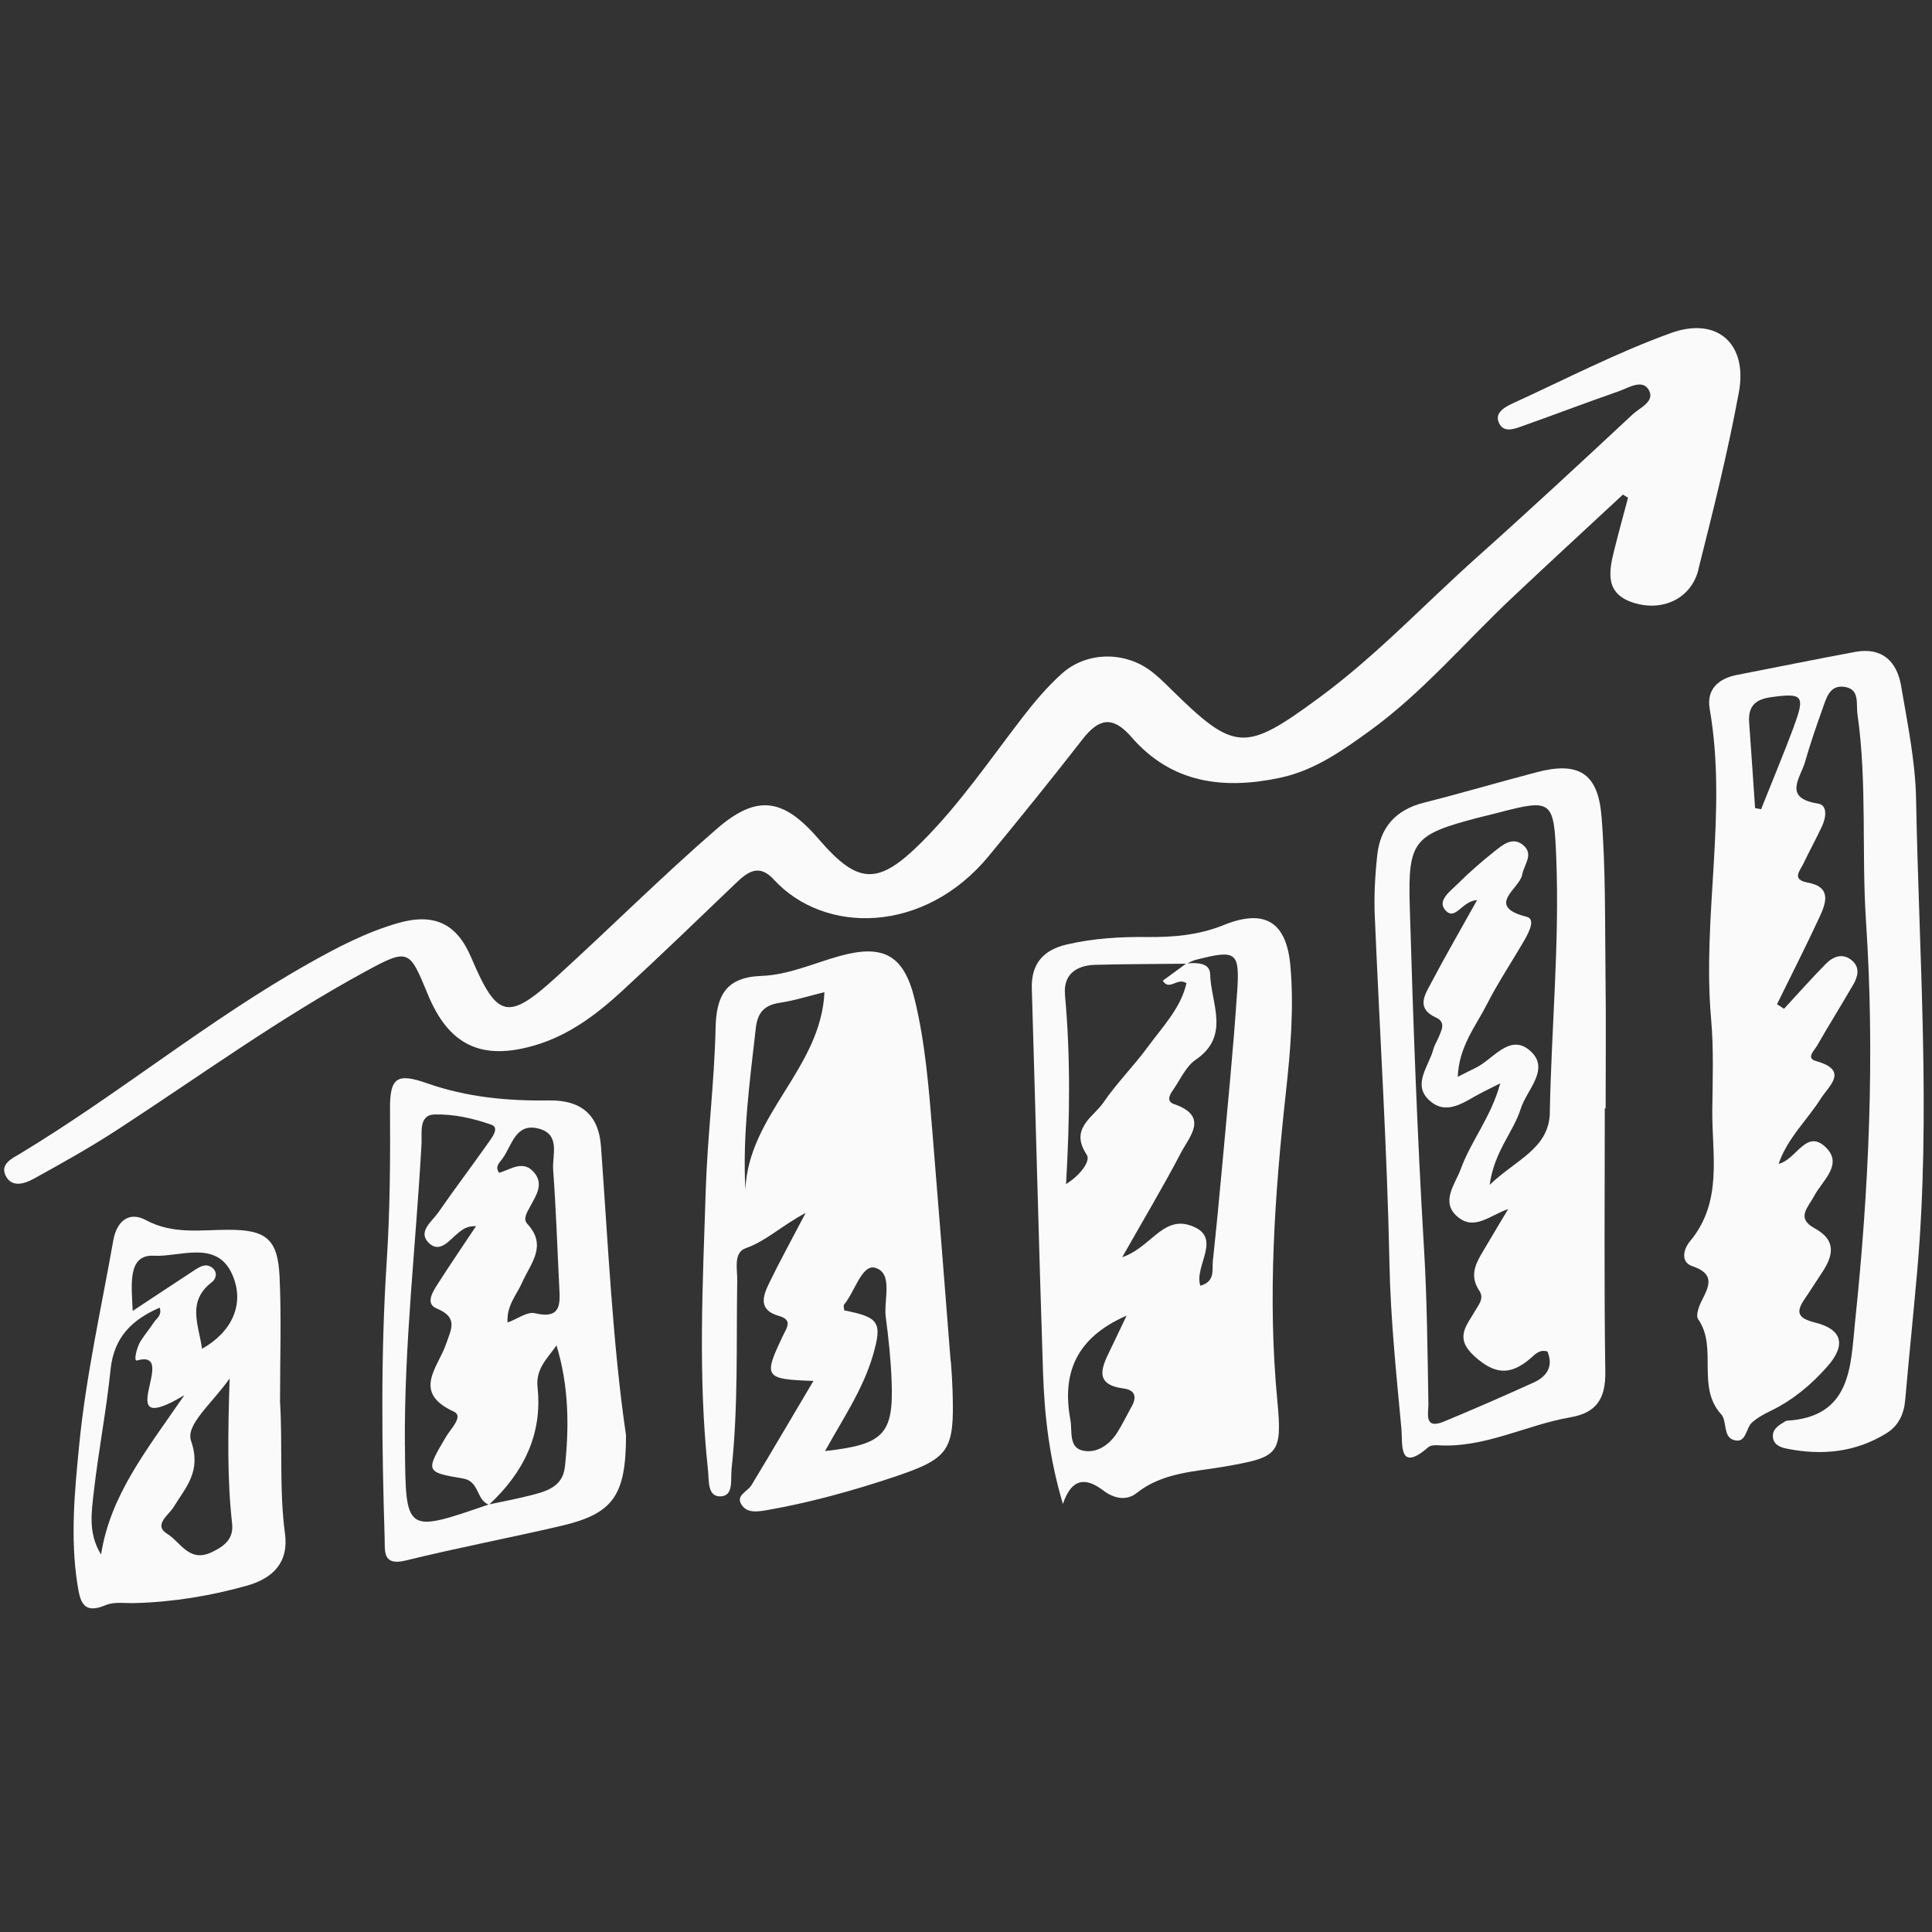 <svg xmlns="http://www.w3.org/2000/svg" xmlns:xlink="http://www.w3.org/1999/xlink" width="1080" zoomAndPan="magnify" viewBox="0 0 810 810" height="1080" preserveAspectRatio="xMidYMid meet" version="1.2"><rect x="0" y="0" width="810" height="810" fill="#333333" stroke="none"/><g id="7c6fbe07c5"><path style=" stroke:none;fill-rule:nonzero;fill:#fafafa;fill-opacity:1;" d="M 712.008 238.883 C 718.242 214.16 724.453 189.41 729.047 164.359 C 732.766 144.098 719.91 132.609 700.496 139.637 C 677.906 147.816 656.355 158.973 634.449 169.012 C 631.277 170.461 626.766 172.785 628.242 176.805 C 630.129 181.945 635.105 179.758 638.797 178.445 C 652.117 173.742 665.27 168.684 678.617 164.059 C 682.691 162.637 688.379 158.863 691.141 163.293 C 694.203 168.191 687.613 170.871 684.578 173.66 C 662.918 193.844 641.23 213.969 619.16 233.688 C 597.09 253.406 576.828 275.094 552.844 292.68 C 521.91 315.406 517.699 315.297 490.898 288.906 C 487.973 286.031 485.047 283.078 481.738 280.754 C 470.605 272.934 455.156 273.398 445.09 282.504 C 439.047 287.945 433.688 294.293 428.711 300.746 C 415.09 318.414 402.566 336.871 386.73 352.762 C 368.352 371.168 360.012 371.25 343.328 351.887 C 328.508 334.684 317.484 332.797 300.5 347.512 C 277.473 367.477 255.844 389.055 233.309 409.562 C 212.824 428.215 208.422 427.012 197.48 401.277 C 191.438 387.109 181.895 382.652 166.688 387.055 C 153.449 390.887 141.363 397.203 129.441 403.93 C 87.297 427.668 49.91 458.625 8.562 483.594 C 5.277 485.562 0.027 487.918 2.297 492.758 C 4.84 498.172 10.395 496.285 14.277 494.125 C 26.227 487.535 38.152 480.859 49.582 473.395 C 83.906 451.023 117.133 426.902 153.203 407.293 C 171.309 397.449 171.637 398.105 179.297 416.73 C 188.074 438.145 201.691 444.789 223.98 438.336 C 238.367 434.176 250.043 425.398 260.82 415.473 C 276.898 400.676 292.625 385.496 308.406 370.375 C 313.438 365.535 318.195 361.949 324.43 368.762 C 345.68 391.926 387.551 391.625 414.543 358.887 C 427.863 342.727 441.016 326.453 453.871 309.934 C 460.707 301.156 466.477 299.953 474.352 309.004 C 491.172 328.422 512.941 331.156 536.762 326.07 C 551.039 323.008 562.551 314.859 574.008 306.598 C 596.297 290.492 613.992 269.434 633.848 250.699 C 649.273 236.148 664.887 221.793 680.422 207.352 C 681.133 207.789 681.844 208.254 682.555 208.691 C 680.613 215.996 678.617 223.27 676.785 230.598 C 674.434 239.898 672.844 249.086 685.18 252.805 C 697.238 256.469 709.027 250.891 712.062 238.859 Z M 712.008 238.883 "/><path style=" stroke:none;fill-rule:nonzero;fill:#fafafa;fill-opacity:1;" d="M 803.324 334.93 C 803.023 319.125 799.715 303.316 797.059 287.617 C 795.309 277.281 789.074 271.238 777.781 273.316 C 761.234 276.379 744.715 279.77 728.199 282.969 C 720.293 284.5 715.398 289.152 716.793 297.191 C 724.344 340.539 713.566 383.938 717.395 427.312 C 718.516 439.922 718.023 452.691 717.887 465.41 C 717.723 484.195 722.398 503.805 708.535 520.406 C 705.965 523.469 704.297 529.102 709.547 530.852 C 719.199 534.133 716.547 539.223 713.43 545.402 C 712.254 547.699 710.887 551.527 711.953 553.059 C 720.348 565.148 711.023 581.363 721.66 593.016 C 724.066 595.668 722.398 602.094 726.531 603.598 C 732.219 605.676 731.809 598.812 734.543 596.379 C 736.84 594.328 739.711 592.797 742.527 591.43 C 751.691 586.973 759.402 580.516 766.02 573.023 C 774.141 563.863 772.418 557.324 760.961 554.48 C 753.633 552.648 752.785 550.16 756.695 544.473 C 759.02 541.109 761.152 537.609 763.449 534.215 C 768.398 526.941 770.477 520.215 760.742 514.938 C 752.84 510.641 758.145 506.102 760.578 501.453 C 763.969 495 772.855 488.301 765.527 481.078 C 757.27 472.957 753.168 486.246 745.699 487.945 C 749.473 477.004 757.707 469.594 763.395 460.566 C 766.785 455.207 775.32 448.754 761.426 444.871 C 756.996 443.641 760.66 440.441 761.727 438.555 C 766.703 429.883 772.008 421.379 777.016 412.738 C 778.93 409.426 779.887 405.68 776.523 402.754 C 772.664 399.391 768.617 400.949 765.555 404.039 C 759.512 410.137 753.797 416.621 747.969 422.938 C 746.984 422.309 746 421.68 745.016 421.023 C 750.98 408.879 757.133 396.793 762.82 384.539 C 765.637 378.496 767.988 371.879 757.871 370.02 C 751.035 368.762 754.59 365.152 756.039 362.168 C 758.582 356.836 761.453 351.641 763.941 346.281 C 765.555 342.809 766.348 337.527 762.164 336.898 C 747.34 334.574 754.836 326.18 756.777 319.426 C 758.91 311.984 761.426 304.656 764.023 297.383 C 765.691 292.762 767.031 286.797 773.676 288.027 C 779.777 289.152 778.137 295.059 778.738 299.297 C 782.867 328.258 780.406 357.492 782.348 386.535 C 786.066 442.602 783.578 498.418 777.754 554.125 C 775.84 572.559 776.387 594.055 749.121 595.641 C 748.707 595.641 748.297 596.051 747.914 596.27 C 745.48 597.664 743.047 599.359 743.293 602.422 C 743.539 605.648 746.328 606.797 749.062 607.344 C 763.832 610.324 778.055 608.93 791.043 600.809 C 795.938 597.746 798.234 592.879 798.758 587.027 C 800.344 568.895 802.23 550.816 803.816 532.684 C 809.586 466.75 804.527 400.785 803.324 334.875 Z M 752.129 304.52 C 747.777 316.199 742.938 327.711 738.344 339.281 C 737.496 339.117 736.676 338.953 735.828 338.789 C 735.008 326.836 734.215 314.887 733.34 302.934 C 732.848 296.262 735.746 293.227 742.5 292.297 C 755.766 290.465 756.941 291.531 752.102 304.492 Z M 752.129 304.52 "/><path style=" stroke:none;fill-rule:nonzero;fill:#fafafa;fill-opacity:1;" d="M 513.078 387.824 C 502.605 392.062 491.938 392.965 480.973 392.855 C 469.539 392.719 458.219 393.402 447.059 396.027 C 437.379 398.324 432.266 404.121 432.594 414.488 C 434.207 468.117 435.52 521.773 437.297 575.43 C 437.898 593.535 439.949 611.559 445.637 630.535 C 449.246 619.734 455.156 619.242 462.566 624.902 C 467.105 628.348 472.301 629.305 476.488 625.996 C 487.59 617.191 501.02 617.055 513.898 614.785 C 535.75 610.902 537.719 609.969 535.531 587.301 C 531.375 543.98 534.41 500.961 539.113 457.996 C 541.055 440.277 542.559 422.609 541 404.914 C 539.387 386.48 530.254 380.875 513.051 387.82 Z M 446.512 417.031 C 445.719 408.469 451.352 404.695 459.285 404.504 C 471.945 404.176 484.582 404.176 497.242 404.039 C 494.016 406.391 490.789 408.77 487.48 411.176 C 490.352 415.637 493.441 409.617 497.434 412.188 C 495.082 422.637 487.453 430.402 481.273 438.855 C 475.363 446.922 468.199 454.059 462.566 462.293 C 458.273 468.555 448.262 473.094 455.621 484.141 C 457.426 486.824 452.668 492.922 446.949 496.422 C 448.508 469.266 448.891 443.148 446.484 417.059 Z M 474.379 589.789 C 472.41 593.371 470.633 597.062 468.473 600.508 C 465.082 605.895 459.613 609.559 453.734 608.109 C 447.988 606.688 449.629 599.934 448.754 595.23 C 445.172 575.73 451.105 560.852 472.328 551.582 C 469.43 557.652 467.352 562.086 465.219 566.461 C 461.691 573.652 458.902 580.516 470.934 582.102 C 476.02 582.758 476.68 585.684 474.406 589.816 Z M 518.656 416.102 C 517.07 440.113 514.637 464.07 512.477 488.055 C 511.246 501.617 509.934 515.184 508.484 528.719 C 508.074 532.383 509.66 537.199 503.262 539.059 C 500.359 530.605 513.406 518.219 498.582 513.625 C 487.316 510.148 482.148 523.223 470.496 527.078 C 479.414 511.352 487.672 497.543 495.109 483.32 C 498.719 476.43 506.98 468.008 492.293 462.922 C 488.383 461.578 490.871 458.352 492.293 456.246 C 495.082 452.117 497.379 446.977 501.266 444.324 C 516.031 434.285 507.664 420.641 507.363 408.469 C 507.254 403.629 501.977 403.602 497.816 403.875 C 498.965 403.355 500.086 402.727 501.289 402.426 C 518.355 398.078 519.832 398.871 518.684 416.074 Z M 518.656 416.102 "/><path style=" stroke:none;fill-rule:nonzero;fill:#fafafa;fill-opacity:1;" d="M 398.57 570.754 C 396.082 539.031 393.594 507.305 390.996 475.582 C 389.438 456.547 387.988 437.434 383.449 418.836 C 378.965 400.43 370.348 395.781 352.242 400.758 C 341.277 403.766 330.668 408.742 319.262 409.152 C 304.414 409.699 300.309 417.277 300.008 431.059 C 299.516 453.758 296.59 476.43 295.879 499.129 C 294.621 538.211 292.598 577.344 296.836 616.398 C 297.301 620.555 296.453 627.609 302.168 627.363 C 307.695 627.117 306.246 620.281 306.711 615.961 C 309.555 589.652 308.652 563.234 309.09 536.871 C 309.172 532.027 307.367 525.164 312.727 523.277 C 321.176 520.324 327.492 514.008 337.777 508.508 C 331.707 520.105 326.918 528.801 322.57 537.746 C 319.863 543.297 317.676 549.203 326.59 551.719 C 332.5 553.387 329.82 556.695 328.207 560.113 C 319.973 577.398 320.465 578.246 341.031 578.957 C 331.652 594.766 323.445 608.82 315.023 622.715 C 313.328 625.531 307.887 627.035 311.25 631.355 C 313.629 634.445 317.867 633.762 321.531 633.133 C 339.5 629.988 357.086 625.121 374.34 619.379 C 398.297 611.395 400.156 608.273 399.363 583.004 C 399.227 578.902 398.98 574.828 398.652 570.754 Z M 312.508 498.746 C 311.277 475.691 314.34 453.375 316.883 431.004 C 317.621 424.496 320.465 421.406 326.918 420.422 C 333.129 419.492 339.172 417.551 345.652 415.965 C 344.203 447.988 313.766 467.297 312.508 498.746 Z M 345.898 608.383 C 353.367 594.848 361.789 582.566 365.973 568.238 C 369.965 554.508 368.68 552.238 353.941 549.395 C 353.914 548.574 353.477 547.453 353.887 546.961 C 358.398 541.547 361.379 529.867 366.957 531.535 C 374.613 533.832 370.43 544.883 371.359 552.129 C 372.535 561.07 373.492 570.098 373.82 579.121 C 374.641 601.301 370.512 605.648 345.898 608.355 Z M 345.898 608.383 "/><path style=" stroke:none;fill-rule:nonzero;fill:#fafafa;fill-opacity:1;" d="M 671.395 341.934 C 669.918 323.91 661.523 319.207 644.211 323.773 C 628.379 327.93 612.68 332.551 596.816 336.57 C 585.223 339.527 578.688 346.828 577.43 358.422 C 576.5 366.984 576.008 375.68 576.391 384.266 C 578.441 432.836 581.559 481.379 582.543 530.031 C 583.008 553.168 585.441 576.277 587.574 599.359 C 588.094 605.129 586.207 617.738 598.785 606.77 C 599.66 606.004 601.387 605.84 602.672 605.922 C 622.387 607.234 639.754 597.418 658.488 594.191 C 669.426 592.305 673.199 586.234 673.035 575.156 C 672.488 538.348 672.816 501.508 672.816 464.699 C 672.926 464.699 673.062 464.699 673.172 464.699 C 673.172 446.047 673.363 427.395 673.117 408.742 C 672.844 386.453 673.227 364.113 671.422 341.961 Z M 649.793 466.285 C 649.488 481.625 635.789 485.973 624.547 496.75 C 626.492 482.609 634.504 474.68 637.566 464.863 C 640.082 456.82 650.395 447.961 641.203 440.277 C 632.781 433.246 625.945 444.242 618.586 447.742 C 616.617 448.672 614.676 449.711 611.176 451.461 C 611.641 438.746 618.723 430.266 623.398 421.051 C 628.133 411.75 634.012 403.027 639.234 393.949 C 640.984 390.887 643.91 385.332 640.082 384.375 C 622.469 379.918 637.156 372.535 638.168 366.766 C 638.934 362.496 643.199 358.148 638.605 354.32 C 634.094 350.574 629.938 354.266 626.465 357.027 C 621.129 361.266 615.961 365.754 611.148 370.566 C 608.141 373.574 602.398 377.566 605.953 381.586 C 610.164 386.344 612.871 377.703 619.27 377.375 C 612.516 389.492 606.09 400.594 600.098 411.941 C 597.418 417.004 593.453 422.691 602.07 426.629 C 606.309 428.57 604.367 431.879 603.191 434.805 C 602.508 436.5 601.441 438.062 600.977 439.785 C 599.141 446.895 591.977 454.578 599.168 461.25 C 606.773 468.281 614.402 461.496 621.566 457.914 C 623.48 456.957 625.371 456 628.98 454.195 C 625.152 468.363 616.727 478.316 612.461 490.051 C 610.137 496.422 603.766 503.887 611.039 510.094 C 618.066 516.113 624.52 509.602 632.316 506.895 C 629.254 512.039 626.137 517.152 623.125 522.32 C 619.734 528.172 615.305 533.832 620.199 541.137 C 622.414 544.445 619.816 547.125 618.285 549.832 C 614.785 555.984 609.727 560.906 618.121 568.566 C 626.684 576.359 633.219 576.66 641.477 569.66 C 643.391 568.047 645.305 565.559 648.777 566.625 C 651.379 572.969 648.477 577.152 642.898 579.668 C 630.484 585.301 617.957 590.773 605.379 595.996 C 596.871 599.523 598.922 592.414 598.867 588.613 C 598.484 566.789 598.32 545.02 597.008 523.168 C 594.137 475.527 592.469 427.805 591.047 380.082 C 590.227 352.379 592.742 349.918 619.762 342.809 C 622.414 342.125 625.07 341.551 627.723 340.84 C 650.832 334.766 651.516 335.34 652.473 359.898 C 653.867 395.426 650.449 430.812 649.766 466.258 Z M 649.793 466.285 "/><path style=" stroke:none;fill-rule:nonzero;fill:#fafafa;fill-opacity:1;" d="M 230.273 461.359 C 212.879 461.633 195.703 460.02 179.129 454.195 C 166.469 449.738 163.434 451.68 163.516 464.891 C 163.652 486.273 163.516 507.578 162.121 528.992 C 159.605 567.609 160.07 606.359 161.273 645.059 C 161.438 649.98 160.207 656.652 169.996 654.273 C 191.656 648.941 213.59 644.785 235.277 639.727 C 256.855 634.664 262.461 627.309 262.461 601.738 C 256.91 564.109 254.996 522.266 251.957 480.531 C 251 467.297 243.48 461.168 230.273 461.359 Z M 210.664 485.754 C 214.656 480.285 216.078 470.633 225.84 473.176 C 235.168 475.609 231.449 484.332 231.914 490.488 C 233.117 506.73 233.637 523.004 234.457 539.277 C 234.812 546.414 235.551 553.25 224.227 550.57 C 221.055 549.805 216.98 552.949 212.797 554.48 C 212.305 547.371 216.625 542.887 218.895 537.719 C 222.395 529.73 229.645 522.348 221.082 513.105 C 219.031 510.887 221.164 507.988 222.422 505.582 C 224.719 501.207 227.973 496.613 224.117 491.801 C 219.523 486.055 214.273 490.188 209.297 491.719 C 207.301 489.094 209.543 487.316 210.664 485.781 Z M 169.75 606.195 C 169.395 563.809 174.426 521.746 176.723 479.52 C 176.969 475.117 175.41 467.434 182.141 467.242 C 190.098 467.023 198.465 468.855 206.043 471.562 C 209.625 472.848 206.098 477.141 204.402 479.574 C 197.59 489.203 190.48 498.609 183.781 508.289 C 181.156 512.094 175.027 516.332 179.68 521.008 C 184.492 525.82 188.484 519.723 192.258 516.797 C 194.008 515.43 195.676 513.98 199.586 514.062 C 194.281 522.02 188.895 529.922 183.727 537.992 C 181.566 541.355 178.09 546.523 183.07 548.574 C 192.312 552.43 189.141 557.242 186.953 563.645 C 183.727 573.16 172.539 583.77 190.262 591.812 C 194.473 593.727 189.031 598.949 187.117 602.176 C 178.391 616.863 178.227 617.219 194.145 619.871 C 201.008 621.02 199.668 628.785 204.812 630.781 C 169.832 642.871 170.078 642.816 169.777 606.195 Z M 236.809 615.059 C 235.906 623.508 228.824 625.312 222.148 627.008 C 216.543 628.43 210.855 629.496 205.195 630.699 C 219.387 617.438 227.48 601.465 225.375 581.664 C 224.527 573.734 229.535 569.578 233.309 564.055 C 238.504 581.062 238.668 598.047 236.836 615.086 Z M 236.809 615.059 "/><path style=" stroke:none;fill-rule:nonzero;fill:#fafafa;fill-opacity:1;" d="M 117.406 587.109 C 117.406 569.824 118.008 552.539 117.215 535.281 C 116.504 519.422 111.527 515.566 95.801 515.594 C 84.125 515.594 72.445 517.645 61.125 511.52 C 53.902 507.633 48.898 512.258 47.531 519.859 C 42.473 548.465 36.02 576.961 33.203 605.812 C 31.316 625.012 29.398 644.703 32.465 664.23 C 33.559 671.148 34.625 677.109 44.332 672.953 C 47.859 671.449 52.371 672.215 56.449 672.105 C 72.445 671.668 88.145 669.125 103.484 664.805 C 114.262 661.797 121.125 655.203 119.484 642.98 C 116.996 624.41 118.555 605.73 117.379 587.137 Z M 42.391 651.785 C 36.867 642.871 38.371 633.98 39.328 625.477 C 41.27 608.328 44.605 591.348 46.355 574.199 C 47.723 560.688 55.301 553.277 66.949 548.246 C 68.016 551.473 65.637 552.703 64.488 554.453 C 62.738 557.105 60.66 559.566 58.965 562.25 C 57.297 564.875 55.93 570.809 57.379 570.398 C 75.973 565.121 45.234 604.172 77.312 584.918 C 61.125 608.383 46.191 627.062 42.363 651.812 Z M 88.637 650.828 C 79.254 655.23 75.617 646.426 70.148 643.09 C 64.133 639.453 70.668 635.238 72.691 631.984 C 77.941 623.426 84.535 616.918 80.105 604.117 C 77.75 597.336 88.582 588.777 96.266 577.945 C 95.555 601.137 95.227 619.98 97.305 638.742 C 98.016 645.086 94.242 648.203 88.637 650.828 Z M 84.699 565.449 C 83.305 555.355 78.215 545.676 88.855 537.527 C 90.605 536.184 91.344 533.395 89.02 531.535 C 86.395 529.457 83.852 531.016 81.555 532.52 C 72.883 538.184 64.27 543.898 55.629 549.613 C 55.242 539.277 53.164 525.82 64.543 526.477 C 75.289 527.078 90.824 519.641 97.332 534.242 C 102.91 546.77 97.059 558.555 84.727 565.477 Z M 84.699 565.449 "/></g></svg>
